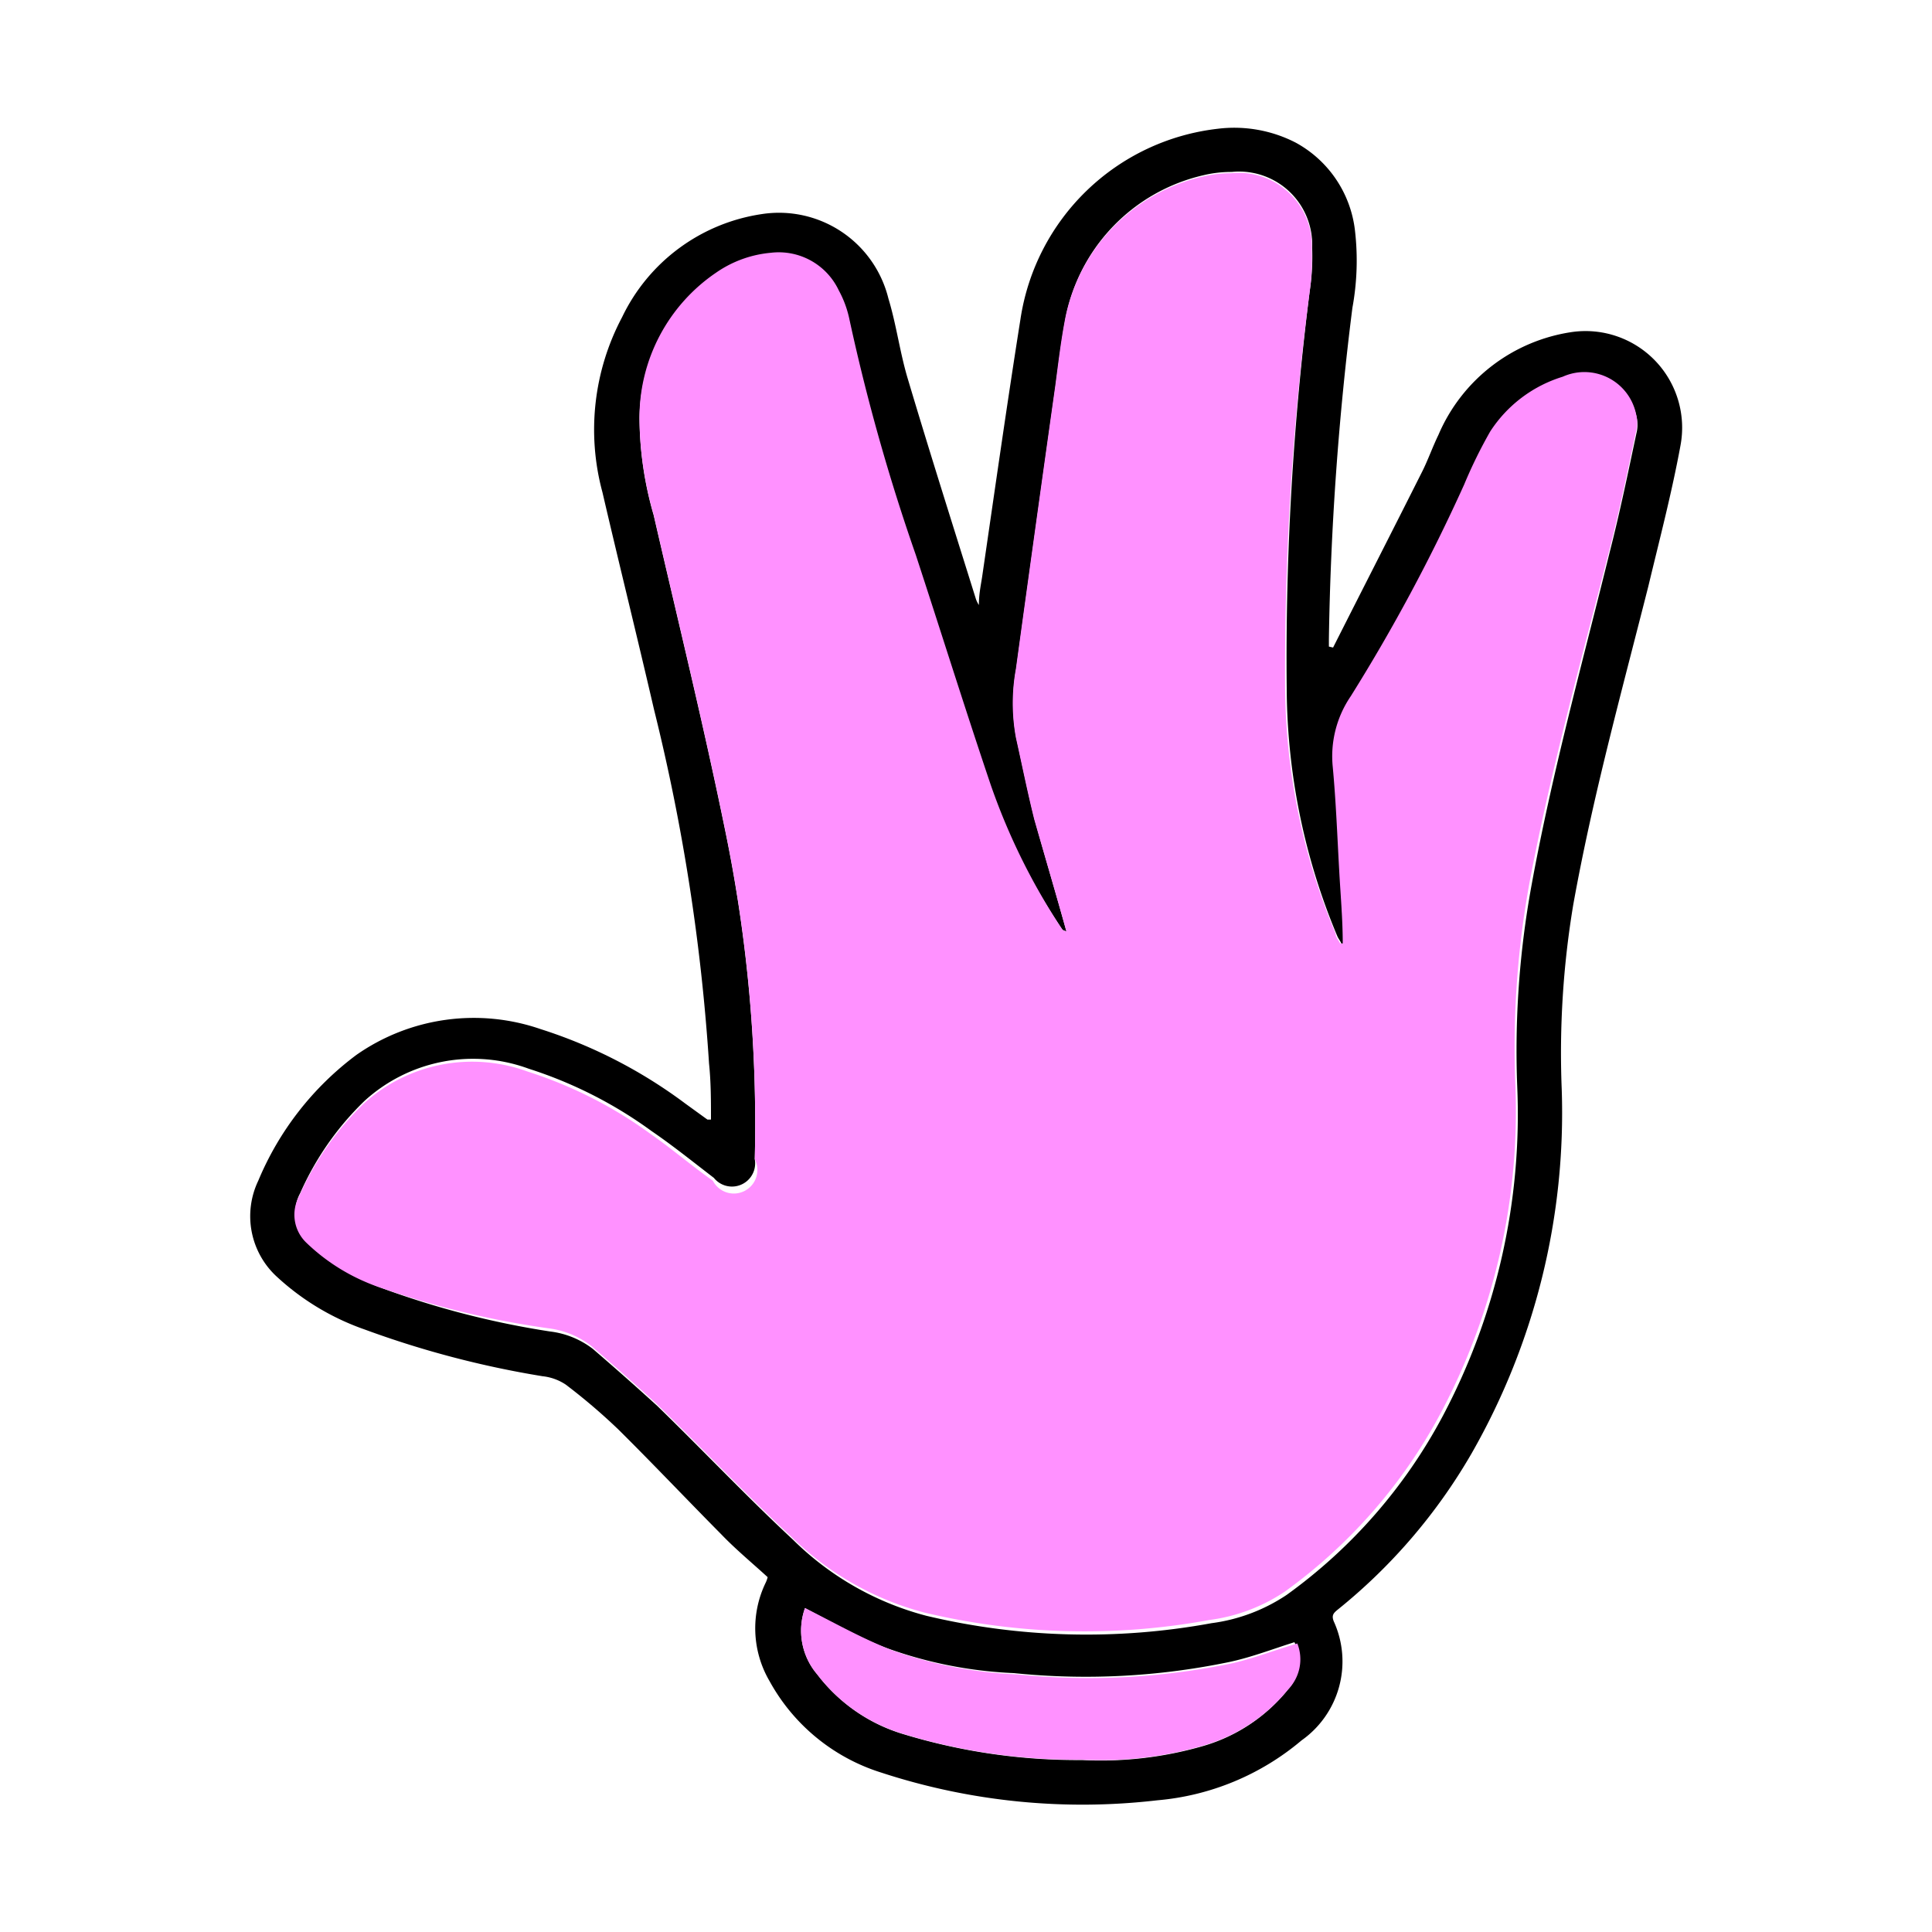 <svg xmlns="http://www.w3.org/2000/svg" viewBox="0 0 60 60"><defs><style>.cls-1{opacity:0;}.cls-2{fill:#ff91ff;}</style></defs><title>icon_paper_lose</title><g id="圖層_2" data-name="圖層 2"><g id="圖層_1-2" data-name="圖層 1"><rect class="cls-1" width="60" height="60"/><path d="M41.4,20.11c.92-1.82,1.85-3.64,2.77-5.47.18-.36.32-.76.5-1.13a5.35,5.35,0,0,1,4.16-3.2,3,3,0,0,1,3.36,3.52c-.27,1.47-.65,2.92-1,4.38-.83,3.28-1.73,6.54-2.33,9.88a28,28,0,0,0-.36,5.72A21.31,21.31,0,0,1,45.7,45.14,17.38,17.38,0,0,1,41.53,50c-.12.1-.18.17-.11.35a3,3,0,0,1-1,3.7,8,8,0,0,1-4.48,1.86,20.08,20.08,0,0,1-8.57-.86,6,6,0,0,1-3.47-2.84,3.25,3.25,0,0,1-.12-3.06.85.85,0,0,0,.06-.17c-.48-.44-1-.87-1.44-1.33-1.07-1.08-2.12-2.19-3.2-3.26A18.63,18.63,0,0,0,17.57,43a1.6,1.6,0,0,0-.72-.26,29.9,29.9,0,0,1-5.52-1.45,7.8,7.8,0,0,1-2.71-1.62,2.55,2.55,0,0,1-.6-3,9.37,9.37,0,0,1,3.05-3.91,6.36,6.36,0,0,1,5.72-.8,15.19,15.19,0,0,1,4.49,2.31l.69.5h.11c0-.59,0-1.16-.06-1.74a62.09,62.09,0,0,0-1.71-11c-.52-2.25-1.08-4.5-1.6-6.74a7.45,7.45,0,0,1,.61-5.44,5.74,5.74,0,0,1,4.33-3.2,3.5,3.5,0,0,1,3.94,2.62c.25.82.36,1.7.61,2.52.68,2.28,1.4,4.55,2.11,6.82a.91.91,0,0,0,.09.18c0-.34.06-.61.1-.87.39-2.67.77-5.35,1.19-8A7,7,0,0,1,37.81,4a4.17,4.17,0,0,1,2.43.43,3.57,3.57,0,0,1,1.84,2.73A8.11,8.11,0,0,1,42,9.56a93.13,93.13,0,0,0-.73,10.28c0,.08,0,.16,0,.24Zm-8.28,8.82L33,28.88a20,20,0,0,1-2.26-4.44c-.8-2.37-1.55-4.77-2.33-7.15A62,62,0,0,1,26.38,10a3.25,3.25,0,0,0-.33-.9,2.06,2.06,0,0,0-2.11-1.17,3.53,3.53,0,0,0-1.69.61A5.43,5.43,0,0,0,19.86,13a11,11,0,0,0,.44,3c.75,3.26,1.55,6.51,2.22,9.79A45,45,0,0,1,23.44,36a.72.72,0,0,1-1.27.58c-.64-.49-1.27-1-1.93-1.45a13.37,13.37,0,0,0-3.82-1.94,5,5,0,0,0-5.1,1,9.08,9.08,0,0,0-2,2.87,1.2,1.2,0,0,0,.22,1.44A6.12,6.12,0,0,0,11.85,40a27,27,0,0,0,5.23,1.35,2.71,2.71,0,0,1,1.33.54q1,.86,2,1.77c1.42,1.38,2.78,2.82,4.22,4.16a9.2,9.2,0,0,0,4.14,2.36,21.46,21.46,0,0,0,8.85.23,5.47,5.47,0,0,0,2.34-.88,16.22,16.22,0,0,0,4.85-5.56,20,20,0,0,0,2.31-10.2,28.52,28.52,0,0,1,.44-6.26C48.2,24,49.15,20.56,50,17.11c.31-1.21.56-2.43.82-3.65a1.06,1.06,0,0,0,0-.53,1.64,1.64,0,0,0-2.28-1.16,4.12,4.12,0,0,0-2.25,1.7,14.85,14.85,0,0,0-.81,1.65A55.3,55.3,0,0,1,42,21.69a3.31,3.31,0,0,0-.56,2.2c.1,1.07.14,2.14.2,3.21,0,.75.07,1.5.11,2.27l-.08,0c0-.1-.1-.2-.14-.3a20.1,20.1,0,0,1-1.57-7.69A90.72,90.72,0,0,1,40.68,9a7.09,7.09,0,0,0,.07-1.3,2.27,2.27,0,0,0-2.5-2.36,3.69,3.69,0,0,0-.87.1A5.65,5.65,0,0,0,33.07,10c-.12.67-.2,1.35-.29,2q-.62,4.39-1.22,8.77a5.92,5.92,0,0,0,0,2.14c.19.85.36,1.7.57,2.54C32.45,26.6,32.79,27.74,33.12,28.93ZM25,49.94A2.09,2.09,0,0,0,25.38,52a5.25,5.25,0,0,0,2.69,1.86,18.57,18.57,0,0,0,5.54.8,11.43,11.43,0,0,0,3.77-.44A5.27,5.27,0,0,0,40,52.47,1.34,1.34,0,0,0,40.2,51c-.67.21-1.31.46-2,.61a21.9,21.9,0,0,1-6.71.35,13.24,13.24,0,0,1-3.93-.77C26.7,50.87,25.85,50.39,25,49.94Z"/><path class="cls-2" d="M33.12,28.93c-.33-1.19-.67-2.33-1-3.48-.21-.84-.38-1.69-.57-2.54a5.92,5.92,0,0,1,0-2.14q.6-4.38,1.22-8.77c.09-.68.17-1.36.29-2a5.65,5.65,0,0,1,4.31-4.52,3.69,3.69,0,0,1,.87-.1,2.27,2.27,0,0,1,2.5,2.36A7.09,7.09,0,0,1,40.68,9a90.72,90.72,0,0,0-.77,12.33A20.1,20.1,0,0,0,41.48,29c0,.1.09.2.14.3l.08,0c0-.77-.07-1.52-.11-2.27-.06-1.07-.1-2.14-.2-3.21a3.31,3.31,0,0,1,.56-2.2,55.3,55.3,0,0,0,3.52-6.57,14.85,14.85,0,0,1,.81-1.65,4.12,4.12,0,0,1,2.25-1.7,1.64,1.64,0,0,1,2.28,1.16,1.06,1.06,0,0,1,0,.53c-.26,1.22-.51,2.44-.82,3.65-.88,3.45-1.83,6.88-2.49,10.37a28.52,28.52,0,0,0-.44,6.26,20,20,0,0,1-2.31,10.2,16.22,16.22,0,0,1-4.85,5.56,5.47,5.47,0,0,1-2.34.88,21.46,21.46,0,0,1-8.85-.23,9.2,9.2,0,0,1-4.14-2.36c-1.44-1.34-2.8-2.78-4.22-4.16q-1-.91-2-1.77a2.71,2.71,0,0,0-1.33-.54A27,27,0,0,1,11.85,40a6.12,6.12,0,0,1-2.34-1.41,1.2,1.2,0,0,1-.22-1.44,9.08,9.08,0,0,1,2-2.87,5,5,0,0,1,5.1-1,13.37,13.37,0,0,1,3.82,1.94c.66.46,1.29,1,1.93,1.45A.72.72,0,0,0,23.44,36a45,45,0,0,0-.92-10.23c-.67-3.28-1.47-6.53-2.22-9.79a11,11,0,0,1-.44-3,5.43,5.43,0,0,1,2.39-4.52,3.53,3.53,0,0,1,1.69-.61,2.06,2.06,0,0,1,2.11,1.17,3.25,3.25,0,0,1,.33.9,62,62,0,0,0,2.06,7.31c.78,2.38,1.53,4.78,2.33,7.15A20,20,0,0,0,33,28.88Z"/><path class="cls-2" d="M25,49.94c.9.45,1.75.93,2.65,1.29a13.24,13.24,0,0,0,3.93.77,21.9,21.9,0,0,0,6.71-.35c.65-.15,1.29-.4,2-.61A1.34,1.34,0,0,1,40,52.47a5.27,5.27,0,0,1-2.63,1.74,11.43,11.43,0,0,1-3.77.44,18.57,18.57,0,0,1-5.54-.8A5.25,5.25,0,0,1,25.38,52,2.09,2.09,0,0,1,25,49.94Z"/></g></g></svg>